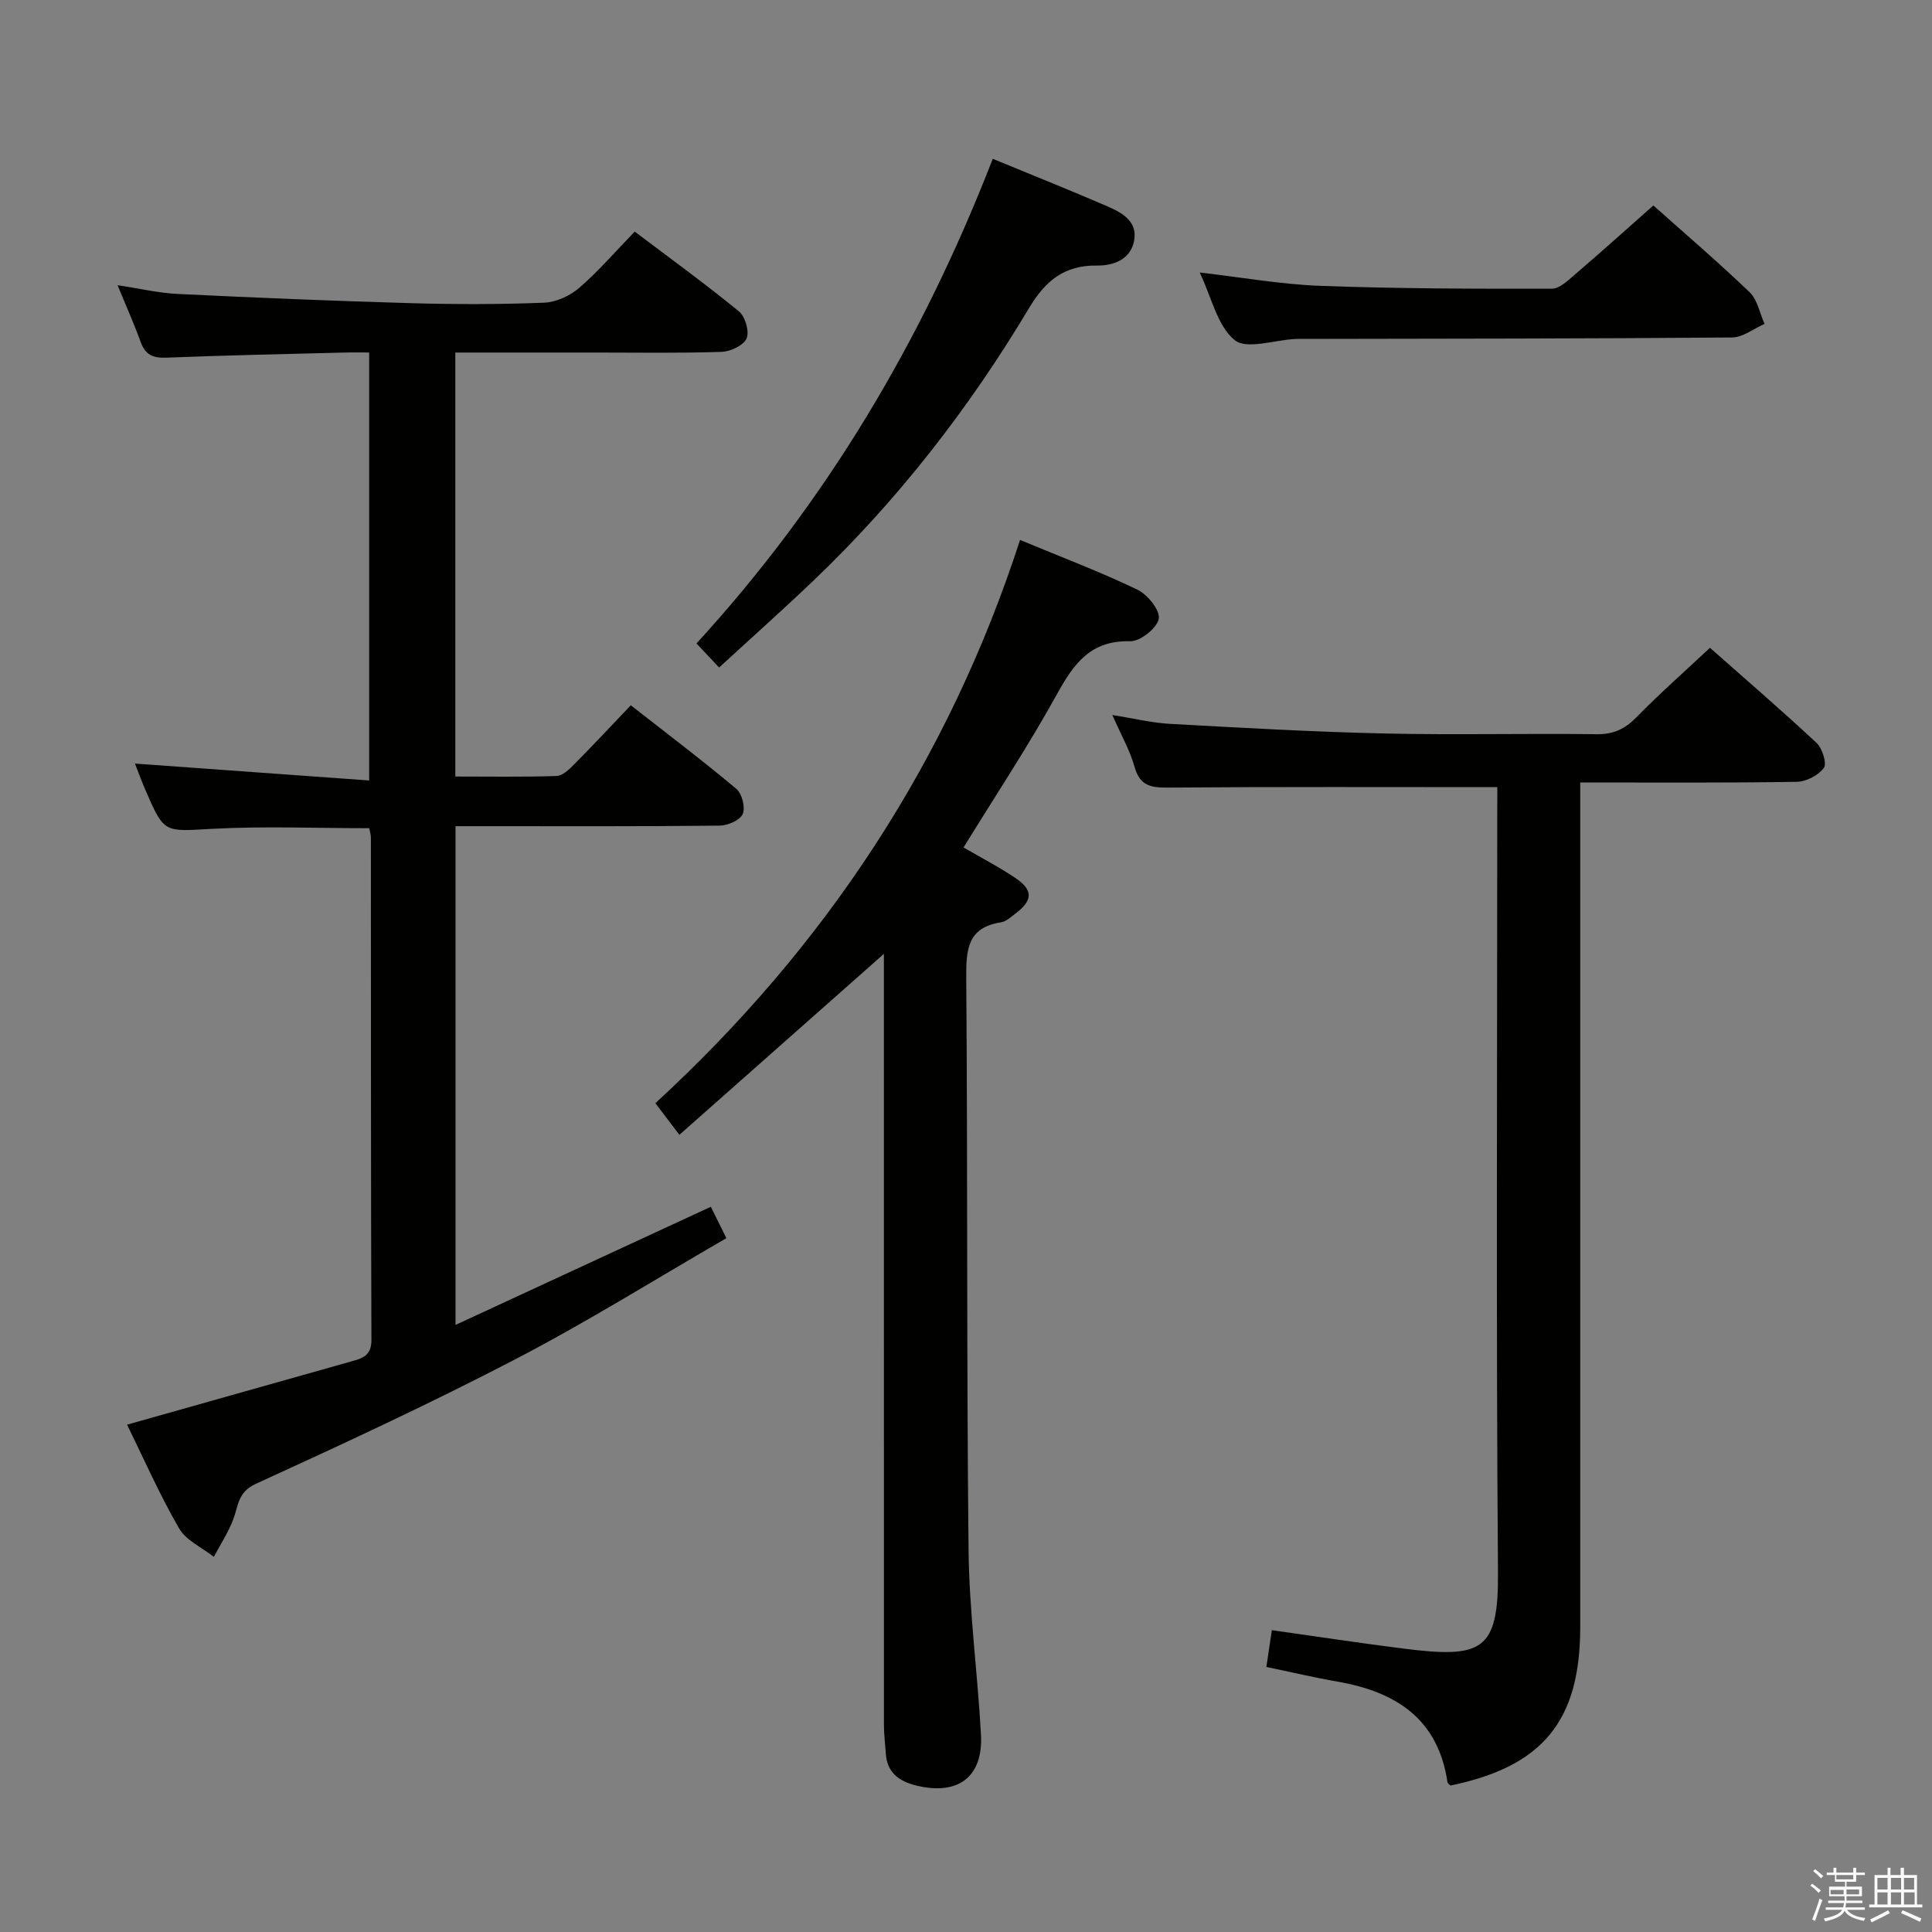 <svg enable-background="new 0 0 400 400" viewBox="0 0 400 400" xmlns="http://www.w3.org/2000/svg"><rect x="0" y="0" width="400" height="400" fill="#808080" stroke="none"/><path d="m374.8 390.4.4-.4c.7.5 1.3 1 1.8 1.4l-.5.5c-.5-.6-1.1-1.1-1.7-1.5zm1 7.3-.6-.3c.5-1.4 1.1-2.8 1.5-4.3.2.1.4.2.6.3-.5 1.3-1 2.8-1.5 4.3zm-.4-10.3.4-.4c.4.3 1 .8 1.7 1.4l-.5.5c-.4-.5-1-1-1.6-1.5zm2.5.3h1.7v-1h.6v1h3.5v-1h.6v1h1.8v.5h-1.8v1.4h-2v1h3.2v2h-3.2v.9h3.3v.5h-3.4c0 .3-.1.6-.1.9h4v.5h-3.7c.7.9 1.9 1.5 3.8 1.7-.1.2-.2.4-.3.6-2.1-.4-3.5-1.1-4-2.1-.4 1-1.8 1.7-4 2.2-.1-.2-.2-.4-.3-.6 2.1-.4 3.4-1 3.8-1.8h-3.4v-.5h3.6c.1-.3.1-.6.2-.9h-3.3v-.5h3.4c0-.3 0-.6 0-.9h-3.2v-2h3.3v-1h-2.1v-1.4h-1.7v-.5zm1.1 3.5v1h2.7c0-.3 0-.4 0-.4 0-.1 0-.2 0-.2 0-.1 0-.2 0-.3h-2.7zm1.2-3v.9h3.5v-.9zm4.7 3h-2.6v.6.4h2.6z" fill="#fafafb"/><path d="m393.6 386.7h.6v1.5h2.7v6.1h1.1v.6h-11v-.6h1.1v-6.1h2.7v-1.5h.6v1.5h2.1v-1.5zm-2.7 8.8.4.6c-1.2.6-2.5 1.3-3.8 1.9-.1-.2-.2-.4-.3-.6 1.2-.6 2.5-1.2 3.7-1.9zm-2.2-6.7v2.4h2.1v-2.4zm0 3v2.5h2.1v-2.5zm2.8-3v2.4h2.1v-2.4zm0 3v2.5h2.1v-2.5zm6 6.1c-1.4-.7-2.7-1.3-3.9-1.8l.3-.6c1.5.6 2.7 1.2 3.9 1.7zm-1.2-9.1h-2.1v2.4h2.1zm-2.1 3v2.5h2.2v-2.5z" fill="#fafafb"/><g fill="#010100"><path d="m147.17 249.85c.94 1.9 1.82 3.67 3.22 6.5-14.5 8.38-28.73 17.28-43.56 25-17.66 9.2-35.76 17.58-53.88 25.87-3.75 1.72-3.59 4.52-4.65 7.33-1.02 2.71-2.66 5.2-4.03 7.78-2.46-1.94-5.76-3.4-7.21-5.92-4.05-7.02-7.33-14.48-10.75-21.45 15.77-4.45 31.09-8.77 46.41-13.09 2.27-.64 4.19-1.15 4.18-4.44-.13-34.66-.09-69.32-.11-103.98 0-.63-.21-1.26-.34-1.98-10.97 0-21.77-.45-32.52.13-9.92.54-9.91 1.04-13.8-7.99-.85-1.96-1.58-3.97-2.19-5.52 16.02 1.16 32.01 2.31 48.49 3.5 0-30.02 0-58.92 0-88.61-1.63 0-3.38-.04-5.12.01-12.31.32-24.62.57-36.92 1.06-2.76.11-4.32-.62-5.27-3.25-1.35-3.74-2.98-7.37-4.78-11.75 4.54.68 8.49 1.62 12.47 1.81 16.11.78 32.22 1.45 48.34 1.91 9.16.26 18.34.26 27.49-.1 2.49-.1 5.36-1.41 7.28-3.07 4.01-3.47 7.51-7.54 11.49-11.65 7.42 5.61 14.67 10.86 21.58 16.52 1.3 1.07 2.2 4.17 1.58 5.6-.63 1.45-3.34 2.72-5.18 2.78-8.66.29-17.33.14-25.99.14-9.62 0-19.25 0-29.13 0v87.78c7.08 0 14.02.12 20.96-.11 1.23-.04 2.59-1.33 3.59-2.35 3.86-3.9 7.61-7.91 11.78-12.29 7.62 5.97 14.89 11.46 21.86 17.31 1.17.99 1.9 3.87 1.31 5.21-.57 1.29-3.1 2.38-4.79 2.4-16.33.18-32.66.11-48.99.11-1.8 0-3.6 0-5.68 0v103.26c17.83-8.24 35.1-16.24 52.86-24.46z"/><path d="m310 162.97c-23.13 0-45.58-.09-68.02.09-3.57.03-5.95-.26-7.07-4.25-.98-3.48-2.83-6.71-4.61-10.77 4.4.69 8.16 1.62 11.97 1.83 14.77.81 29.54 1.66 44.32 1.99 14.65.33 29.32-.04 43.97.15 3.48.05 5.85-1.06 8.24-3.5 4.75-4.86 9.87-9.37 15.23-14.39 7.04 6.23 14.7 12.82 22.08 19.7 1.19 1.11 2.17 4.26 1.49 5.18-1.13 1.54-3.66 2.84-5.63 2.87-14.65.23-29.3.13-44.8.13v5.94 168.91c0 19.44-7.73 28.88-26.89 32.83-.2-.23-.56-.45-.6-.72-1.94-13.1-10.68-18.69-22.72-20.79-4.88-.85-9.7-1.99-14.77-3.05.38-2.56.71-4.79 1.13-7.61 9.2 1.3 18.16 2.66 27.15 3.8 16.46 2.09 19.8.52 19.67-15.85-.4-52.3-.15-104.61-.15-156.91.01-1.97.01-3.94.01-5.58z"/><path d="m211.19 111.79c8.73 3.63 16.68 6.63 24.31 10.3 2.1 1.01 4.73 4.29 4.41 6.03-.35 1.92-3.85 4.69-5.91 4.64-8.16-.21-11.65 4.58-15.14 10.91-5.93 10.75-12.74 21.02-19.37 31.79 3.47 2.02 7.26 3.98 10.78 6.35 3.68 2.48 3.56 4.64-.04 7.34-.93.7-1.9 1.63-2.96 1.8-6.96 1.06-7.26 5.63-7.22 11.49.31 39.48.06 78.96.48 118.44.13 12.77 1.88 25.51 2.57 38.28.47 8.74-4.74 12.62-13.34 10.53-3.56-.87-6.09-2.62-6.36-6.6-.13-1.99-.39-3.97-.39-5.95-.01-51.47-.01-102.95-.01-154.43 0-1.8 0-3.6 0-5.22-14.04 12.42-28.01 24.78-42.34 37.46-2-2.64-3.38-4.45-4.97-6.55 35.23-32.38 60.7-70.96 75.5-116.61z"/><path d="m205.54 32.88c8.01 3.3 15.86 6.44 23.62 9.79 3.08 1.33 6.42 3.09 5.64 7.2-.74 3.88-4.33 5.16-7.67 5.11-6.79-.1-10.71 3.17-14.08 8.81-12.43 20.79-27.2 39.8-44.77 56.55-6.12 5.84-12.44 11.47-19.39 17.86-1.68-1.79-3.09-3.28-4.69-4.98 27.16-29.67 46.87-63.08 61.34-100.34z"/><path d="m342.31 42.54c6.13 5.47 13.21 11.53 19.93 17.96 1.63 1.56 2.09 4.34 3.09 6.56-2.24.98-4.48 2.79-6.73 2.81-29.65.25-59.3.24-88.95.3-.5 0-1-.01-1.5.01-4.3.22-10.09 2.25-12.54.23-3.58-2.95-4.75-8.81-7.22-13.99 8.77 1.01 16.84 2.46 24.96 2.76 15.97.59 31.95.62 47.93.6 1.62 0 3.39-1.75 4.83-2.98 5.31-4.54 10.49-9.21 16.2-14.26z"/></g></svg>